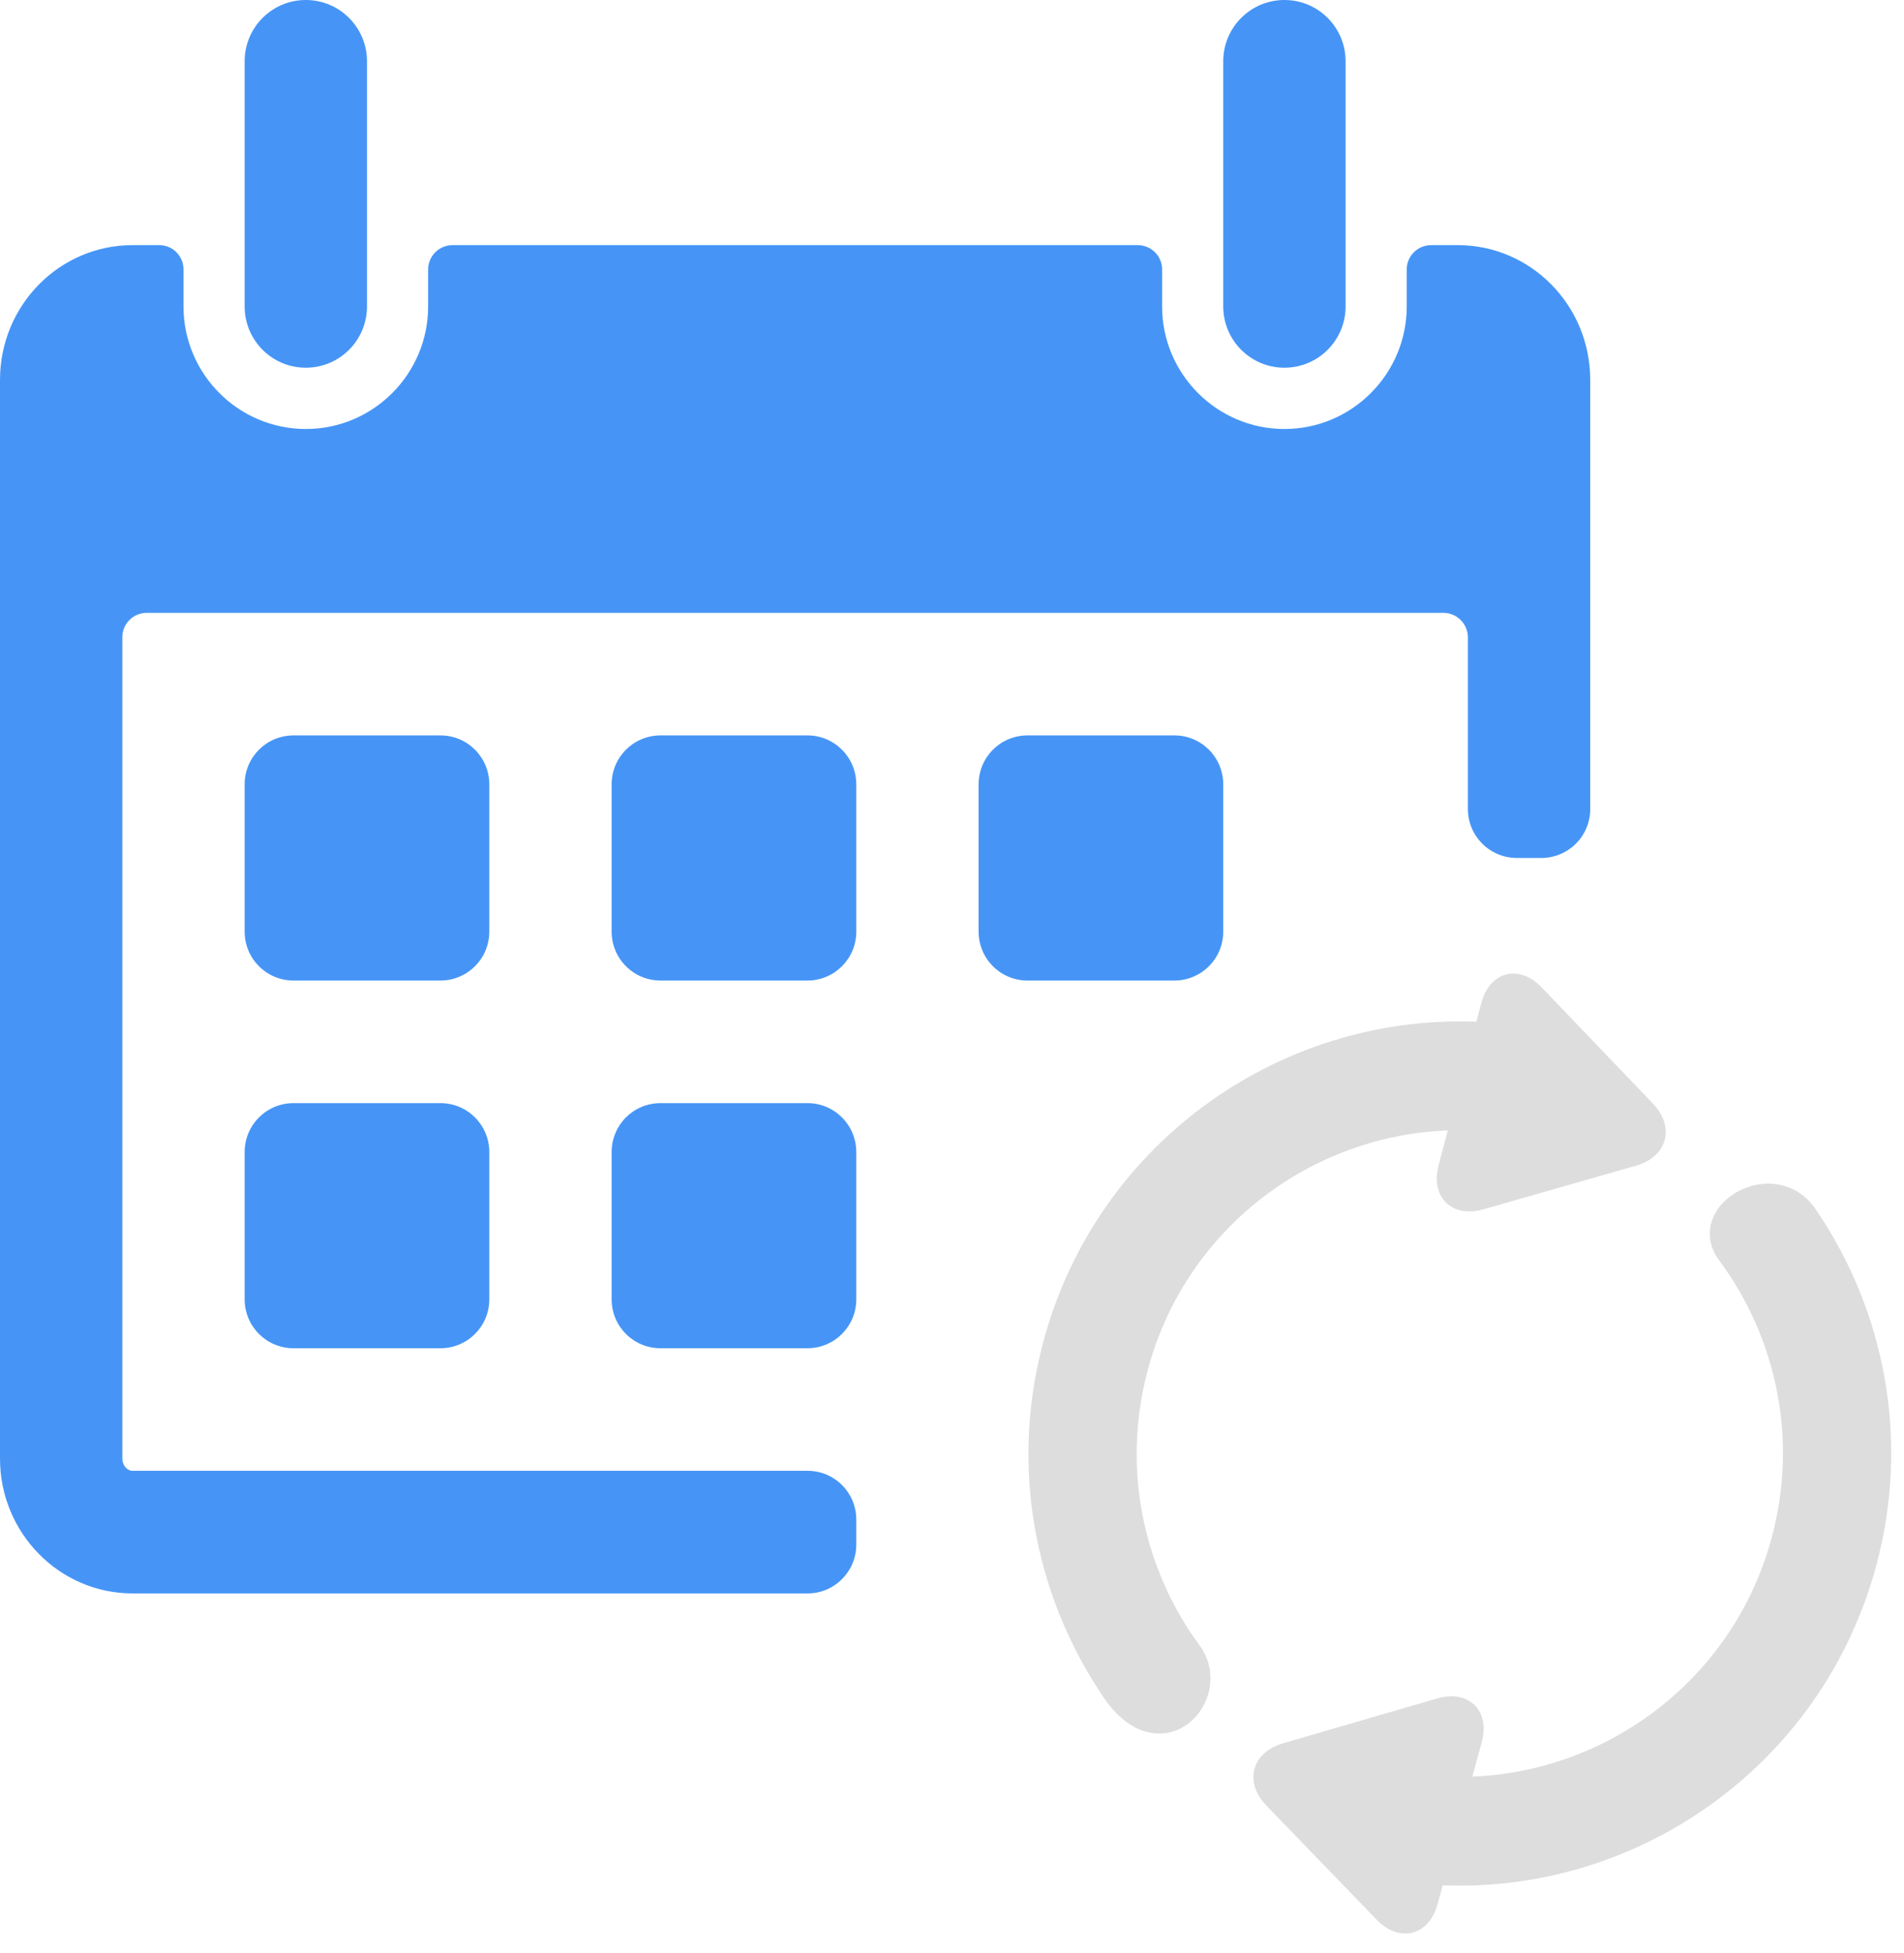 <?xml version="1.0" encoding="UTF-8" standalone="no"?>
<svg width="78px" height="80px" viewBox="0 0 78 80" version="1.1" xmlns="http://www.w3.org/2000/svg" xmlns:xlink="http://www.w3.org/1999/xlink">
    <!-- Generator: sketchtool 42 (36781) - http://www.bohemiancoding.com/sketch -->
    <title>6220C655-2ACC-4639-A34C-9737D6D875E5</title>
    <desc>Created with sketchtool.</desc>
    <defs></defs>
    <g id="Page-1" stroke="none" stroke-width="1" fill="none" fill-rule="evenodd">
        <g id="16---Add-Ons" transform="translate(-692, -1717)">
            <g id="recurring-task" transform="translate(692, 1717)">
                <g id="calendar-check" fill="#4695F6">
                    <g id="Group">
                        <path d="M48.108,40.164 L42.094,40.164 C40.979,40.164 40.09,39.265 40.09,38.157 L40.09,32.131 C40.09,31.014 40.987,30.123 42.094,30.123 L48.108,30.123 C49.222,30.123 50.112,31.022 50.112,32.131 L50.112,38.157 C50.112,39.273 49.214,40.164 48.108,40.164 Z M5.012,59.747 C5.012,60.011 5.203,60.246 5.43,60.246 L33.087,60.246 C34.191,60.246 35.079,61.141 35.079,62.245 L35.079,63.269 C35.079,64.37 34.187,65.268 33.087,65.268 L5.43,65.268 C2.43,65.268 0,62.787 0,59.747 L0,15.562 C0,12.512 2.43,10.041 5.43,10.041 L6.522,10.041 C7.075,10.041 7.517,10.485 7.517,11.033 L7.517,12.552 C7.517,15.317 9.764,17.572 12.529,17.572 C15.293,17.572 17.539,15.317 17.539,12.552 L17.539,11.033 C17.539,10.49 17.987,10.041 18.54,10.041 L46.607,10.041 C47.159,10.041 47.607,10.485 47.607,11.033 L47.607,12.552 C47.607,15.317 49.854,17.572 52.618,17.572 C55.382,17.572 57.629,15.317 57.629,12.552 L57.629,11.033 C57.629,10.49 58.075,10.041 58.625,10.041 L59.719,10.041 C62.718,10.041 65.146,12.512 65.146,15.562 L65.146,33.14 C65.146,34.252 64.246,35.144 63.136,35.144 L62.144,35.144 C61.03,35.144 60.134,34.245 60.134,33.136 L60.134,26.102 C60.134,25.56 59.685,25.103 59.131,25.103 L6.015,25.103 C5.455,25.103 5.012,25.55 5.012,26.102 L5.012,59.747 Z M25.056,53.218 L25.056,47.193 C25.056,46.076 25.953,45.185 27.06,45.185 L33.075,45.185 C34.189,45.185 35.079,46.084 35.079,47.193 L35.079,53.218 C35.079,54.335 34.181,55.226 33.075,55.226 L27.06,55.226 C25.945,55.226 25.056,54.327 25.056,53.218 Z M25.056,38.157 L25.056,32.131 C25.056,31.014 25.953,30.123 27.06,30.123 L33.075,30.123 C34.189,30.123 35.079,31.022 35.079,32.131 L35.079,38.157 C35.079,39.273 34.181,40.164 33.075,40.164 L27.06,40.164 C25.945,40.164 25.056,39.265 25.056,38.157 Z M10.022,53.218 L10.022,47.193 C10.022,46.076 10.92,45.185 12.027,45.185 L18.041,45.185 C19.156,45.185 20.045,46.084 20.045,47.193 L20.045,53.218 C20.045,54.335 19.148,55.226 18.041,55.226 L12.027,55.226 C10.912,55.226 10.022,54.327 10.022,53.218 Z M20.045,32.131 L20.045,38.157 C20.045,39.273 19.148,40.164 18.041,40.164 L12.027,40.164 C10.912,40.164 10.022,39.265 10.022,38.157 L10.022,32.131 C10.022,31.014 10.92,30.123 12.027,30.123 L18.041,30.123 C19.156,30.123 20.045,31.022 20.045,32.131 Z M52.618,15.062 C51.233,15.062 50.112,13.939 50.112,12.552 L50.112,2.51 C50.112,1.123 51.233,0 52.618,0 C54.003,0 55.124,1.123 55.124,2.51 L55.124,12.552 C55.124,13.939 54.003,15.062 52.618,15.062 Z M10.022,12.552 L10.022,2.51 C10.022,1.123 11.143,0 12.528,0 C13.913,0 15.034,1.123 15.034,2.51 L15.034,12.552 C15.034,13.939 13.913,15.062 12.528,15.062 C11.143,15.062 10.022,13.939 10.022,12.552 Z" id="Combined-Shape"></path>
                    </g>
                </g>
                <path d="M51.198,70.259 C48.07,67.738 46.068,63.872 46.068,59.537 C46.068,53.129 50.448,47.76 56.368,46.229 L56.368,42.684 C48.532,44.277 42.635,51.217 42.635,59.537 C42.635,64.678 44.888,69.289 48.456,72.44 C51.218,75.017 52.935,71.577 51.198,70.259 Z M71.002,46.51 C69.243,44.919 66.668,47.499 68.357,48.777 C71.513,51.297 73.535,55.181 73.535,59.537 C73.535,65.946 69.155,71.316 63.235,72.846 L63.235,76.392 C71.071,74.797 76.968,67.858 76.968,59.537 C76.968,54.328 74.655,49.664 71.002,46.51 Z M57.885,49.2 L63.473,45.848 C64.286,45.36 64.288,44.565 63.477,44.074 L57.838,40.654 C57.027,40.164 56.372,40.534 56.376,41.484 L56.406,48.364 C56.409,49.313 57.071,49.688 57.885,49.2 Z M61.766,69.893 L56.126,73.312 C55.315,73.804 55.317,74.598 56.131,75.086 L61.718,78.439 C62.531,78.926 63.195,78.552 63.199,77.601 L63.229,70.722 C63.232,69.773 62.576,69.402 61.766,69.893 Z" id="Shape" stroke="#DDDDDD" fill="#DDDDDD" transform="translate(59.802, 59.545) rotate(-345) translate(-59.802, -59.545) "></path>
            </g>
        </g>
    </g>
</svg>